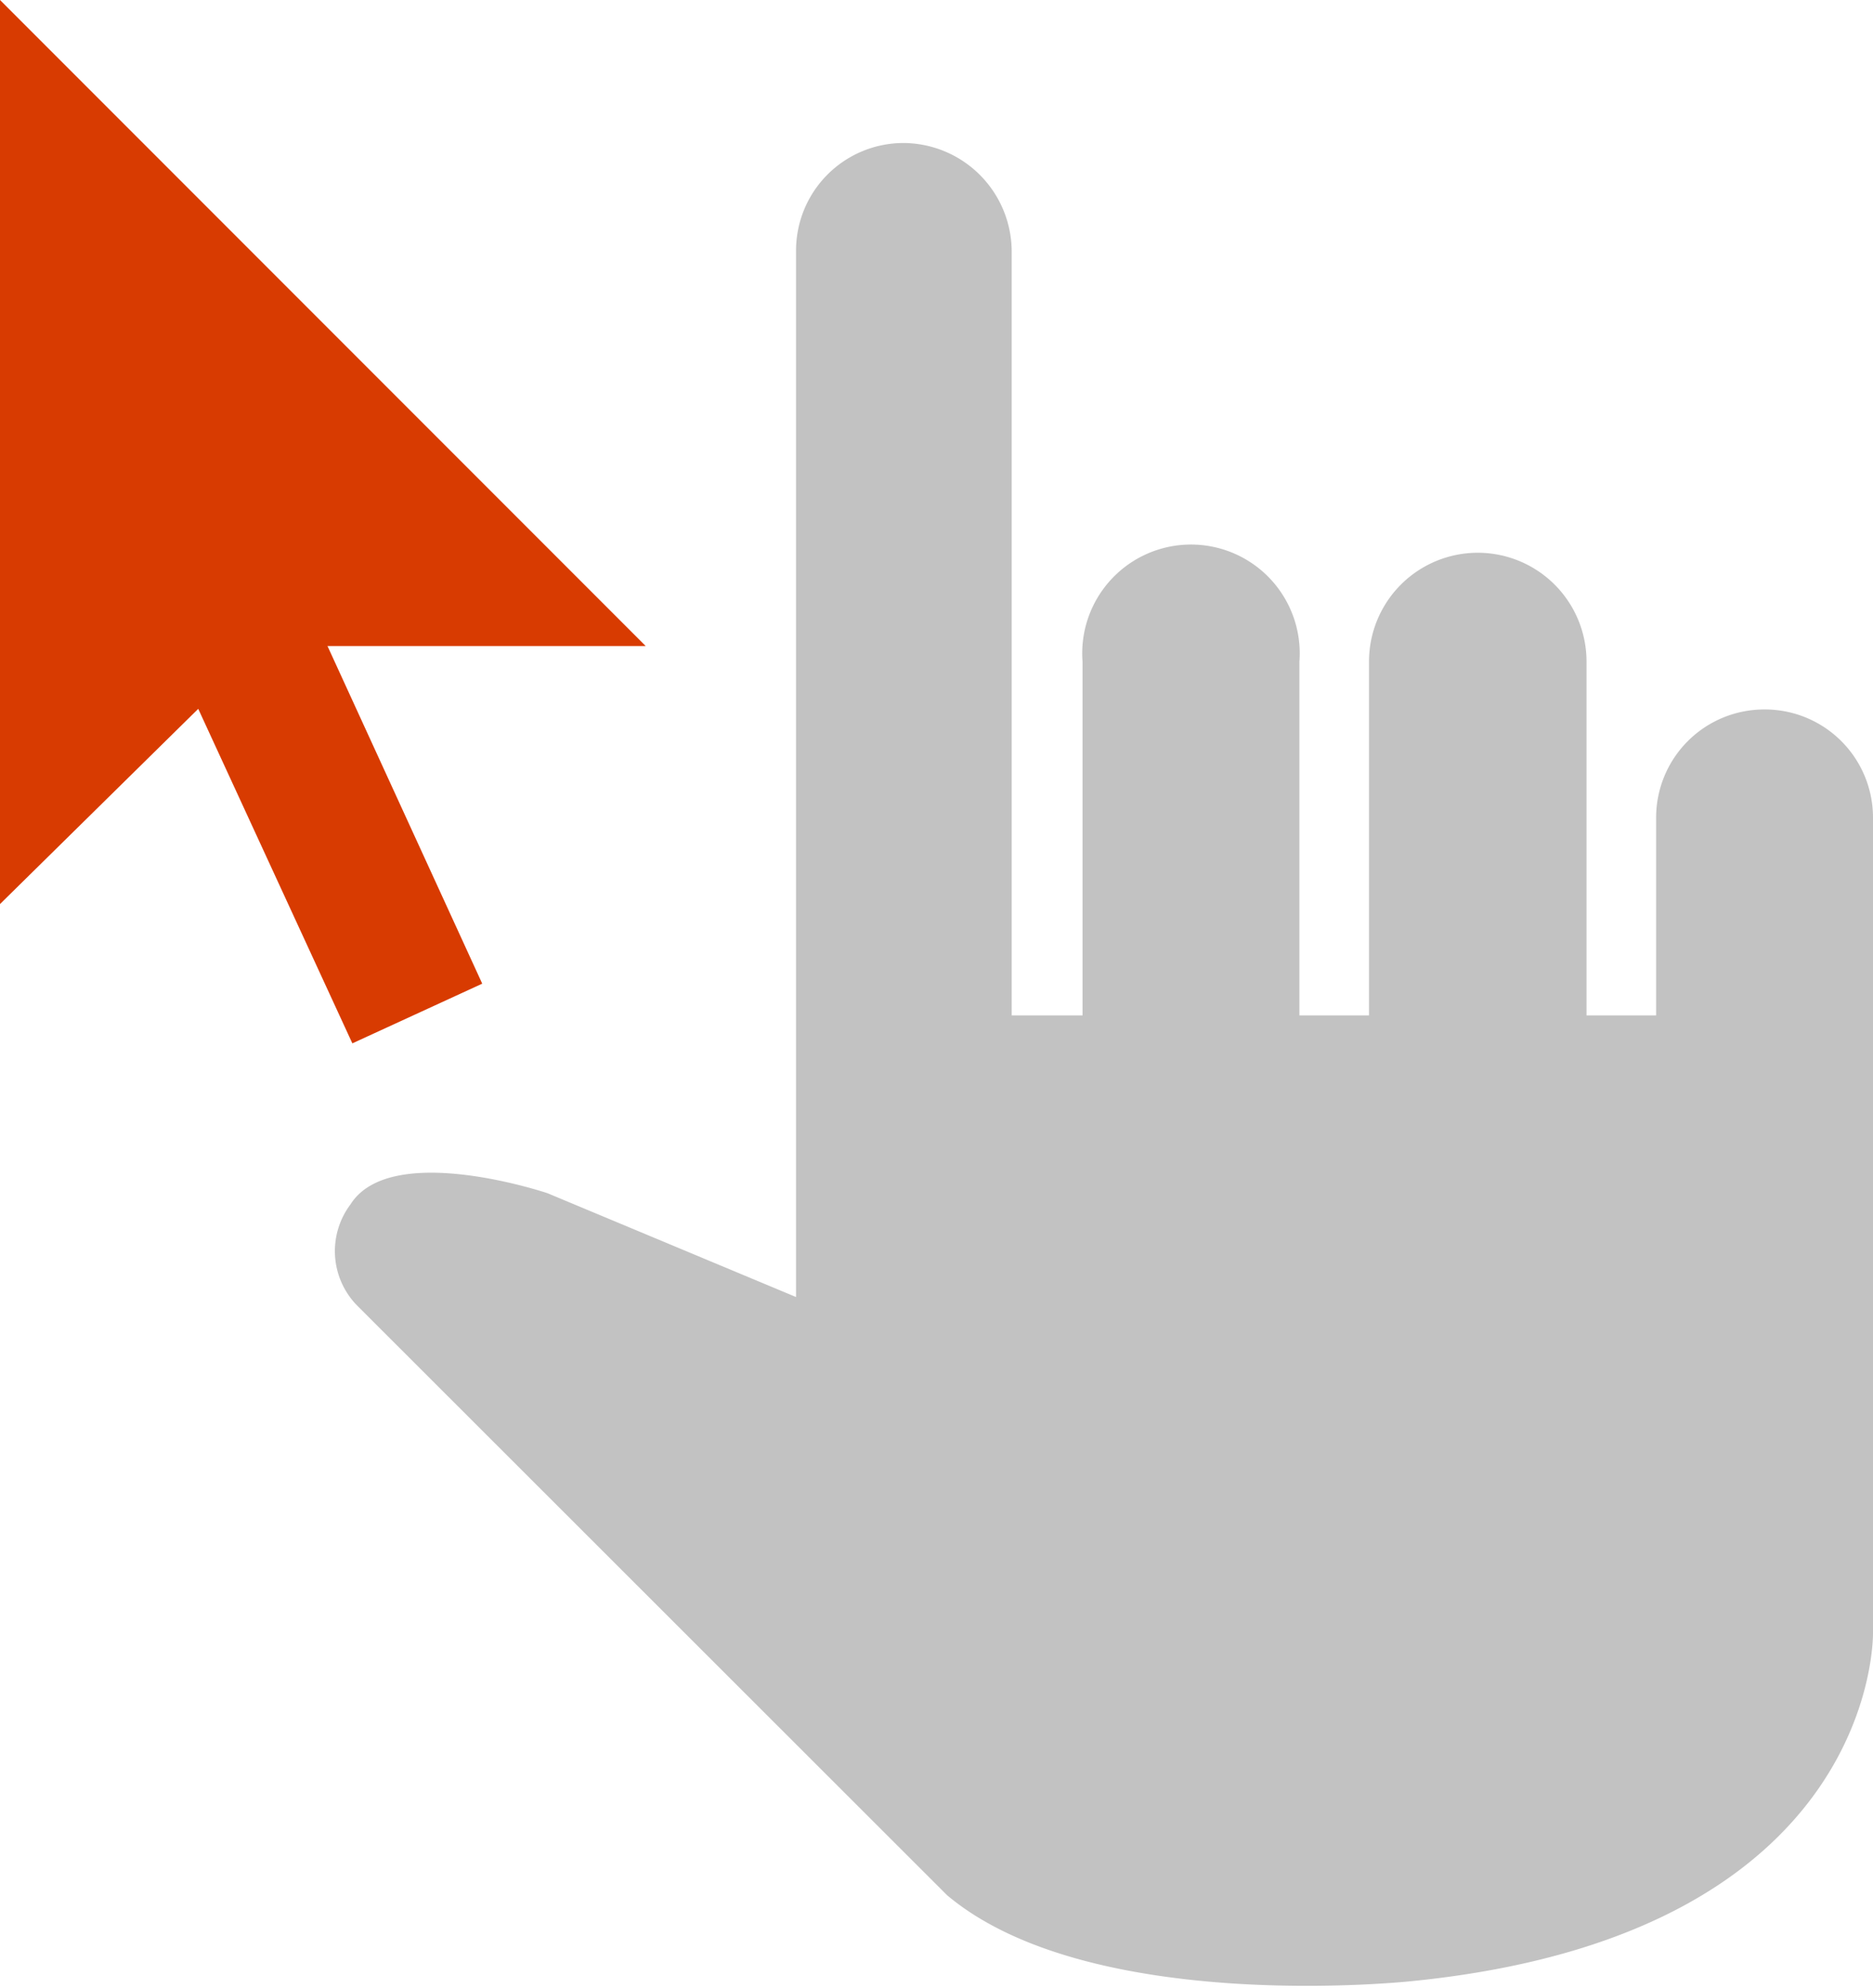<svg xmlns="http://www.w3.org/2000/svg" viewBox="0 0 30.14 31.97"><defs><style>.cls-1{fill:#d83b01;}.cls-2{fill:#c2c2c2;}</style></defs><title>navigation_2</title><g id="Layer_2" data-name="Layer 2"><g id="SYMBOLS"><g id="navigation_2"><polygon class="cls-1" points="7.76 15.82 5.27 10.39 10.39 10.39 0 0 0 14.54 3.19 11.4 5.67 16.78 7.76 15.82"/><path class="cls-2" d="M28.39,11.41a1.74,1.74,0,0,0-1.74,1.74v3.18H25.53V10.64a1.75,1.75,0,0,0-3.5,0v5.69H20.91V10.64a1.75,1.75,0,1,0-3.49,0v5.69H16.28V4.05A1.75,1.75,0,0,0,14.53,2.3a1.73,1.73,0,0,0-1.72,1.75V16.33h0v4.53l-4-1.67s-2.52-.85-3.17.18A1.25,1.25,0,0,0,5.75,21l9.49,9.48c2.32,1.95,7.5,1.38,7.5,1.38,7.52-.76,7.4-5.61,7.4-5.61V13.15A1.74,1.74,0,0,0,28.39,11.41Z"/></g></g></g></svg>